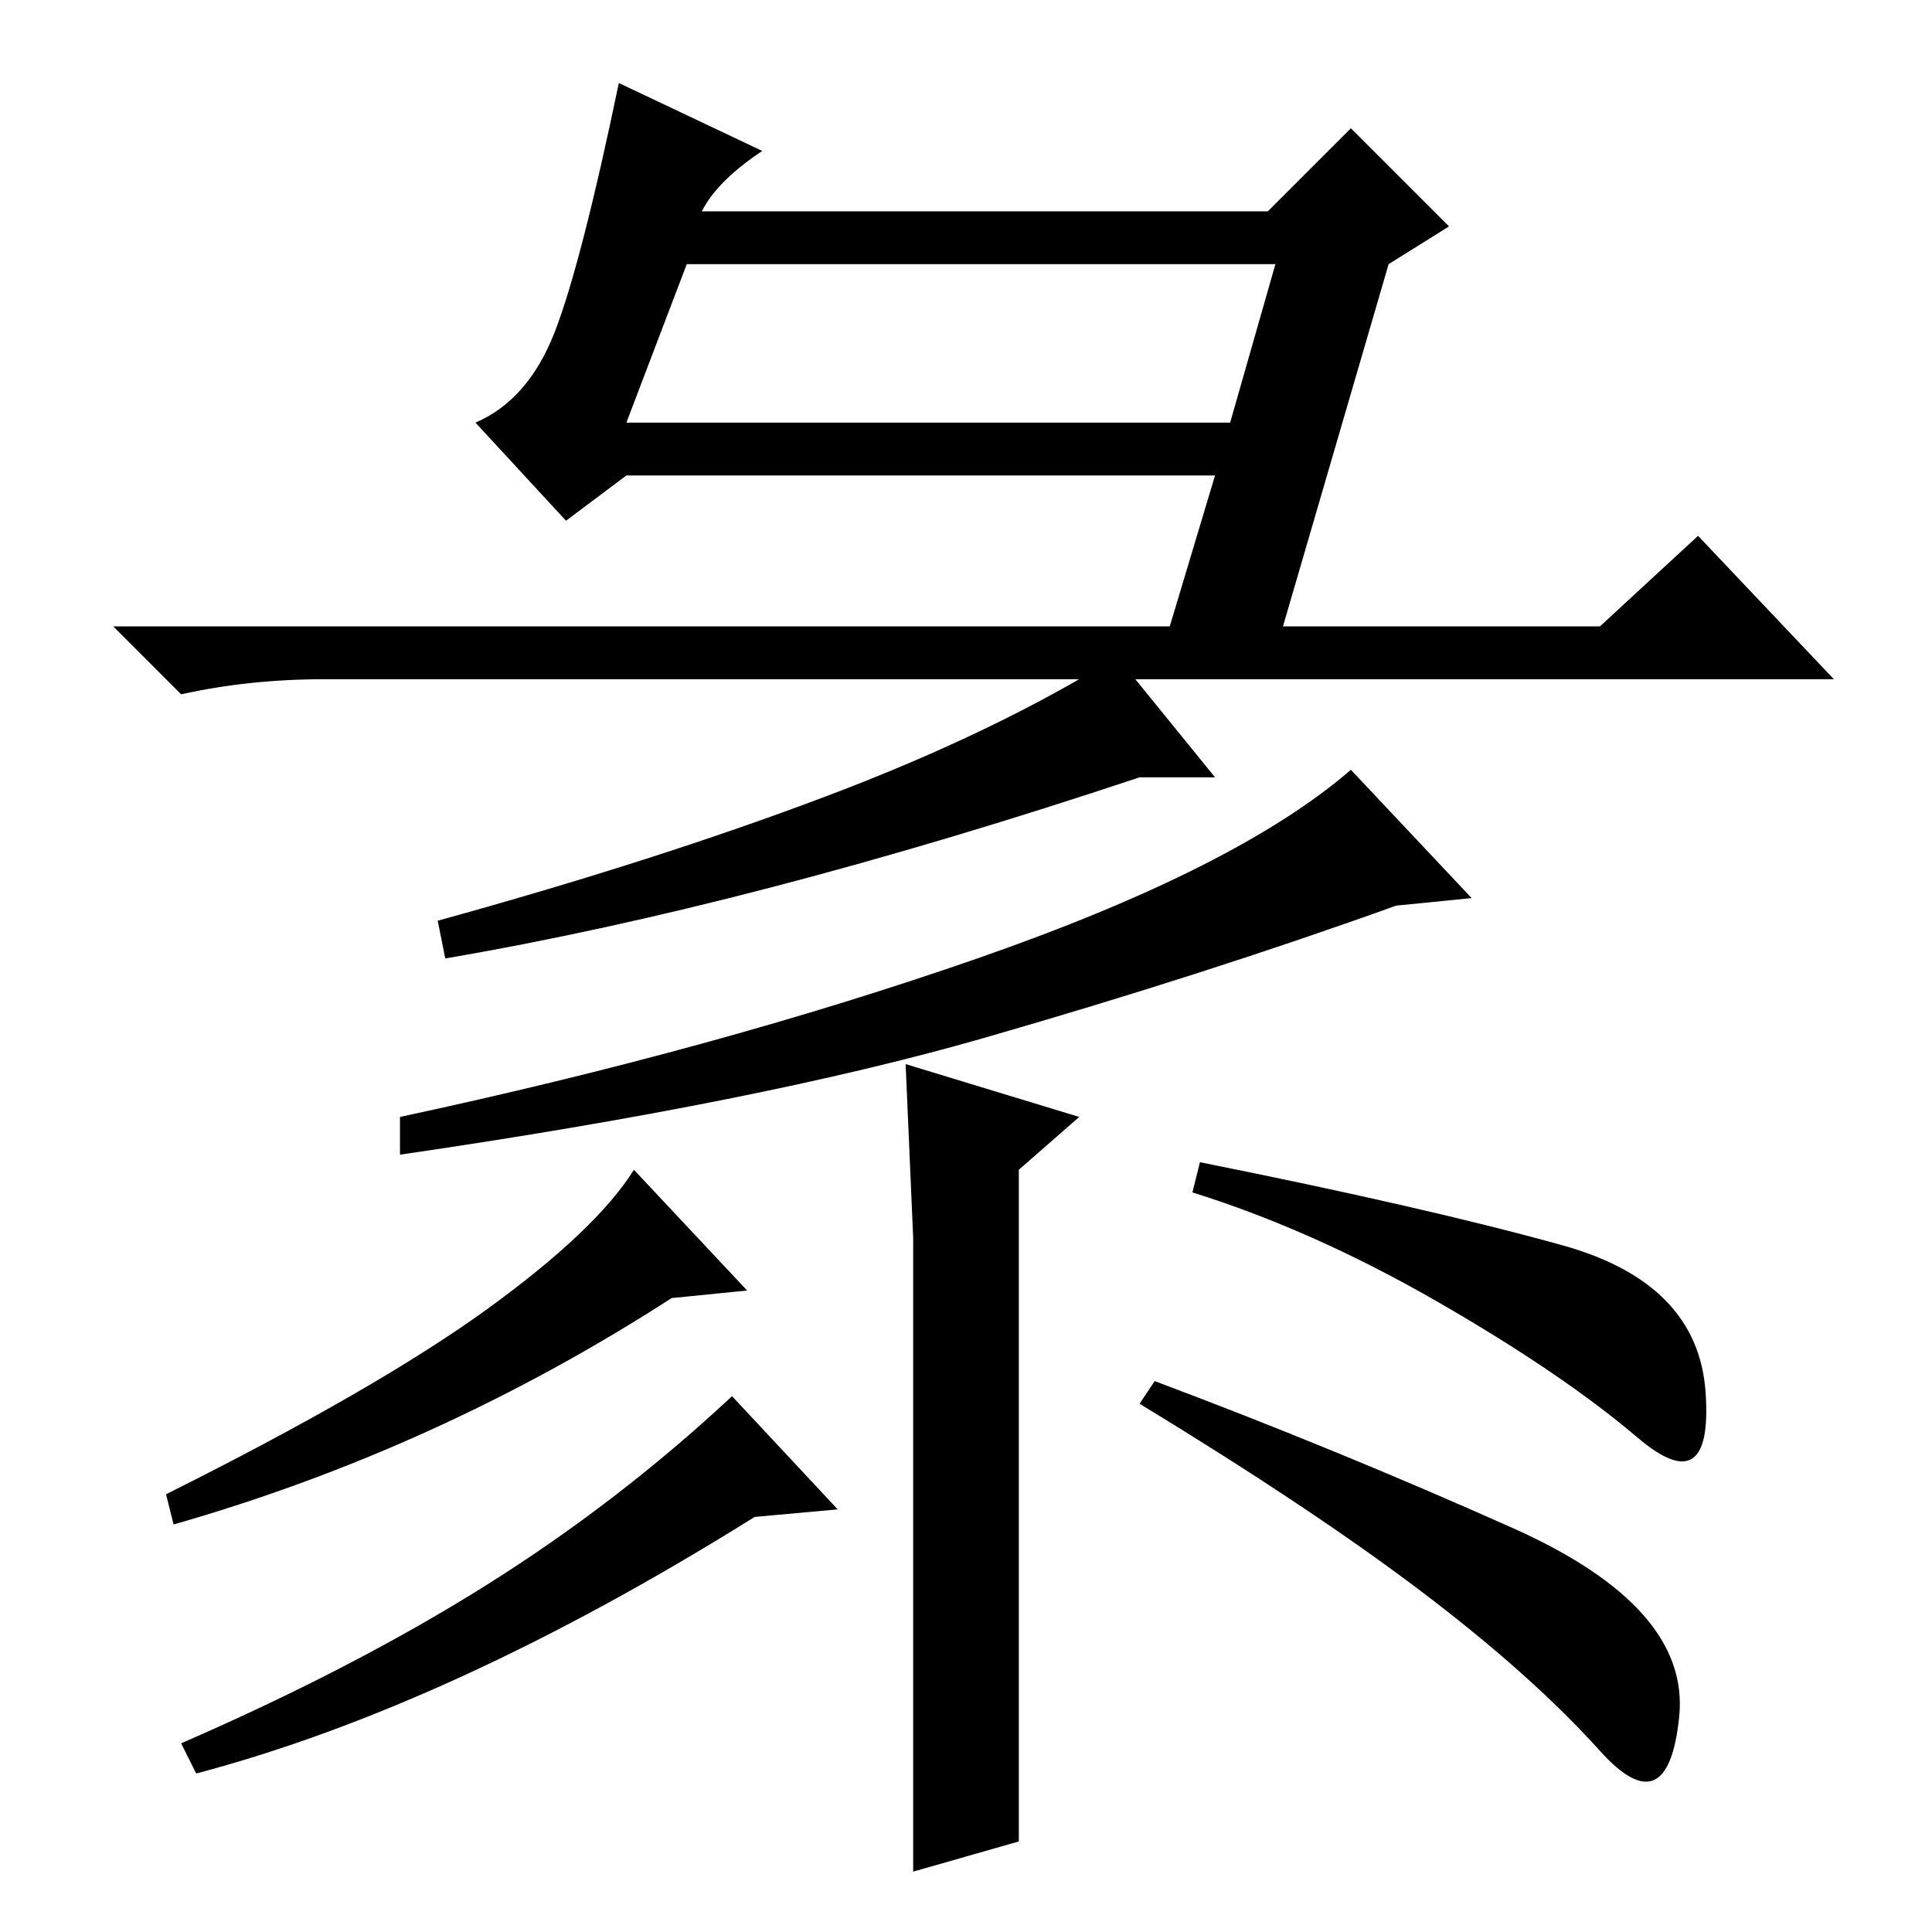 <?xml version="1.0" standalone="no"?>
<!DOCTYPE svg PUBLIC "-//W3C//DTD SVG 1.1//EN" "http://www.w3.org/Graphics/SVG/1.1/DTD/svg11.dtd" >
<svg xmlns="http://www.w3.org/2000/svg" xmlns:xlink="http://www.w3.org/1999/xlink" version="1.1" viewBox="0 -36 256 256">
  <g transform="matrix(1 0 0 -1 0 220)">
   <path fill="currentColor"
d="M93 228h75l11 11l13 -13l-8 -5l-14 -48h42l13 12l18 -19h-200q-10 0 -19 -2l-9 9h140l6 20h-78l-8 -6l-12 13q7 3 10.5 12t8.5 33l19 -9q-6 -4 -8 -8zM83 200h80l6 21h-78zM89 84q-31 -20 -66 -30l-1 4q28 14 42.5 24.5t19.5 18.5l15 -16zM207 91q18 -5 19 -19.5t-9 -6
t-26.5 18t-32.5 14.5l1 4q30 -6 48 -11zM200.5 53.5q23.5 -10.5 22 -25t-10.5 -4.5t-23.5 21t-37.5 25l2 3q24 -9 47.5 -19.5zM100 55q-40 -25 -74 -34l-2 4q23 10 40.5 21t32.5 25l14 -15zM151 153q-51 -17 -92 -24l-1 5q29 8 51.5 16.5t38.5 18.5l13 -16h-10zM53 103v5
q42 9 76.5 21t49.5 25l16 -17l-10 -1q-25 -9 -54.5 -17.5t-77.5 -15.5zM120 115l23 -7l-8 -7v-89l-14 -4v84z" />
  </g>

</svg>
